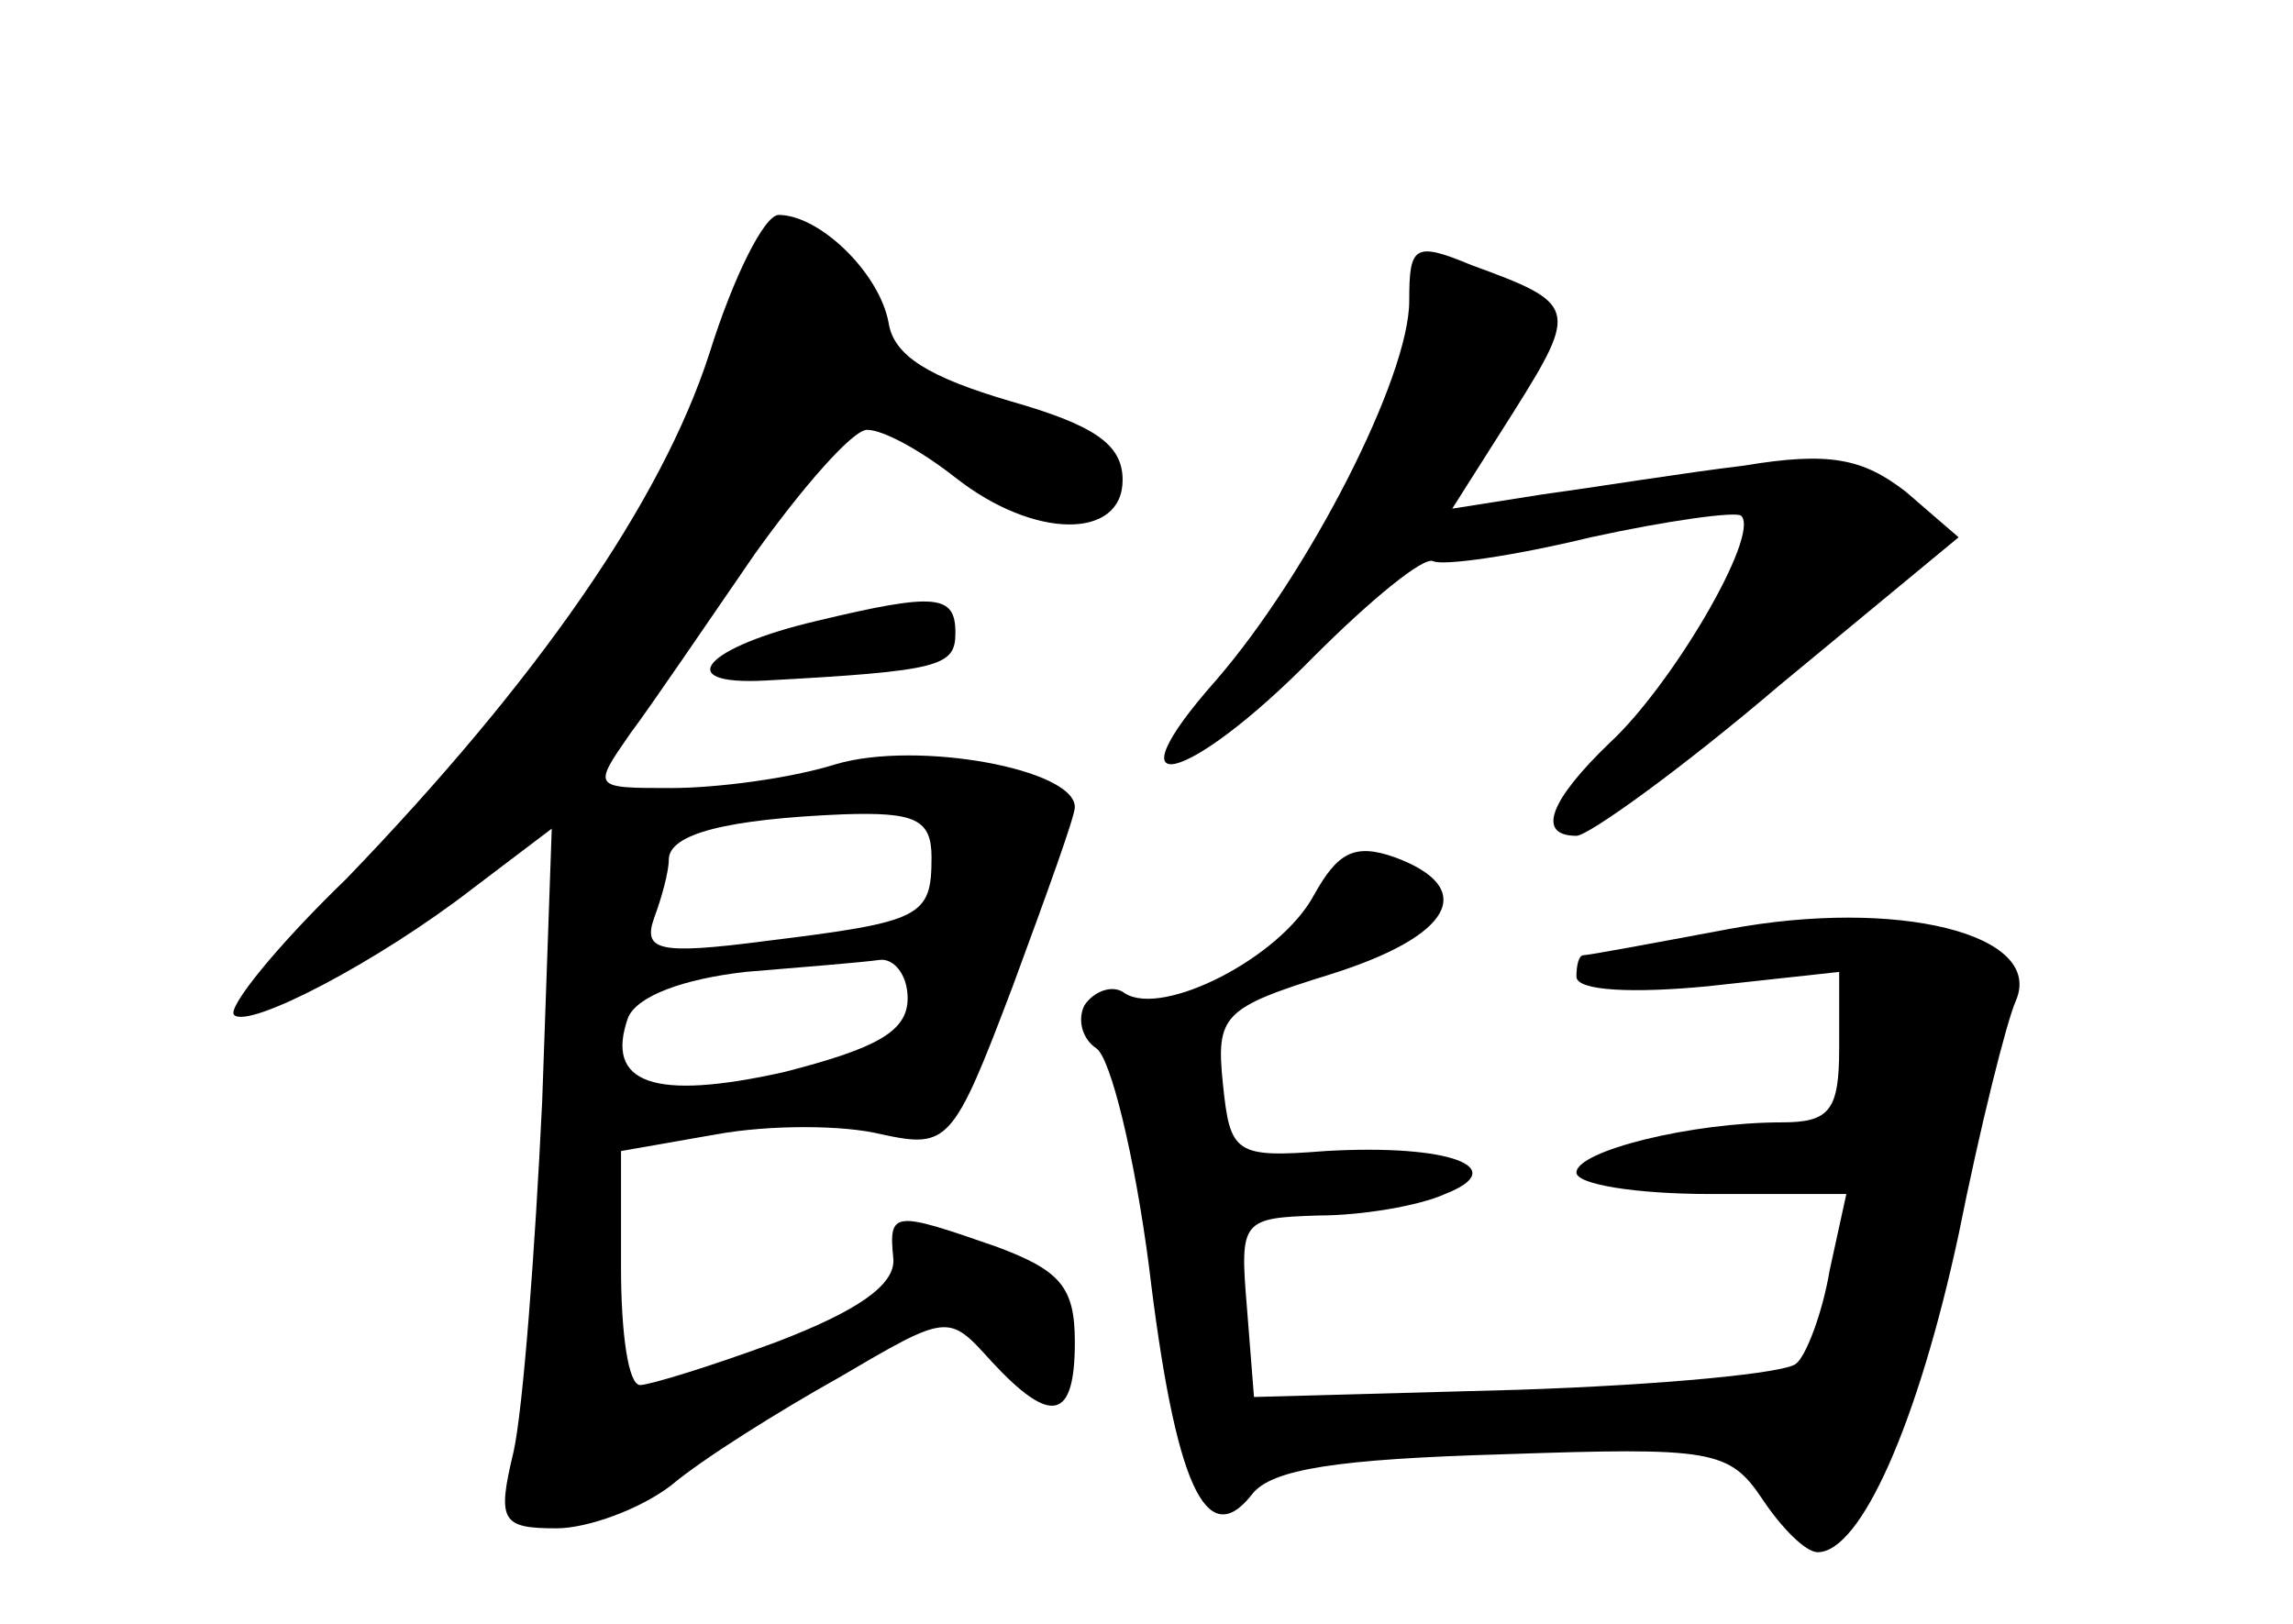 <?xml version="1.0" standalone="no"?>
<!DOCTYPE svg PUBLIC "-//W3C//DTD SVG 20010904//EN"
 "http://www.w3.org/TR/2001/REC-SVG-20010904/DTD/svg10.dtd">
<svg version="1.0" xmlns="http://www.w3.org/2000/svg"
 width="96pt" height="68pt" viewBox="0 0 96 68"
 preserveAspectRatio="xMidYMid meet">
<g transform="translate(0,68) scale(0.1,-0.1)"
fill="#000000" stroke="none">
<path d="M297 532 c-20 -62 -72 -137 -152 -220 -29 -28 -50 -54 -47 -57 6 -6
60 22 100 53 l33 25 -4 -114 c-3 -63 -8 -129 -12 -147 -7 -29 -5 -32 18 -32
13 0 35 8 48 18 13 11 45 31 70 45 46 27 46 27 64 7 25 -27 35 -25 35 8 0 23
-6 30 -33 40 -43 15 -45 15 -43 -5 1 -11 -15 -22 -49 -35 -27 -10 -53 -18 -57
-18 -5 0 -8 22 -8 49 l0 49 40 7 c22 4 53 4 69 0 28 -6 30 -4 55 62 14 38 26
71 26 75 0 16 -66 28 -100 18 -19 -6 -50 -10 -69 -10 -33 0 -33 0 -17 23 9 12
32 46 52 75 20 28 41 52 47 52 7 0 23 -9 37 -20 33 -26 70 -26 70 -1 0 15 -12
23 -47 33 -34 10 -49 19 -51 33 -4 21 -29 45 -46 45 -6 0 -19 -26 -29 -58z
m93 -211 c0 -25 -4 -27 -69 -35 -46 -6 -52 -4 -47 10 3 8 6 19 6 24 0 11 25
17 73 19 30 1 37 -2 37 -18z m-10 -59 c0 -14 -13 -21 -52 -31 -54 -12 -75 -5
-65 23 4 9 23 16 49 19 24 2 49 4 56 5 6 1 12 -6 12 -16z"/>
<path d="M590 554 c0 -32 -42 -114 -81 -159 -46 -52 -12 -44 41 10 24 24 46
42 50 40 4 -2 33 2 66 10 32 7 61 11 63 9 8 -8 -29 -71 -55 -95 -25 -24 -31
-39 -14 -39 5 0 44 28 85 63 l75 62 -22 19 c-18 14 -32 17 -68 11 -25 -3 -62
-9 -84 -12 l-38 -6 26 41 c27 43 26 45 -18 61 -24 10 -26 8 -26 -15z"/>
<path d="M342 420 c-47 -11 -61 -27 -22 -25 74 4 80 6 80 20 0 16 -8 17 -58 5z"/>
<path d="M550 305 c-14 -26 -63 -51 -79 -41 -5 4 -13 1 -17 -5 -3 -6 -1 -14 5
-18 6 -4 16 -45 22 -91 11 -92 24 -120 43 -96 8 11 37 15 105 17 88 3 95 2
109 -19 8 -12 18 -22 23 -22 18 0 42 54 59 133 9 45 20 89 24 98 12 28 -50 43
-120 30 -32 -6 -59 -11 -61 -11 -2 0 -3 -4 -3 -9 0 -6 24 -7 55 -4 l55 6 0
-32 c0 -26 -4 -31 -24 -31 -38 0 -86 -12 -86 -21 0 -5 25 -9 56 -9 l57 0 -7
-32 c-3 -18 -10 -36 -14 -39 -4 -4 -56 -9 -117 -11 l-110 -3 -3 38 c-3 36 -2
37 30 38 18 0 42 4 53 9 28 11 2 21 -50 18 -38 -3 -40 -1 -43 28 -3 29 0 32
45 46 51 16 62 36 27 49 -17 6 -24 2 -34 -16z"/>
</g>
</svg>

